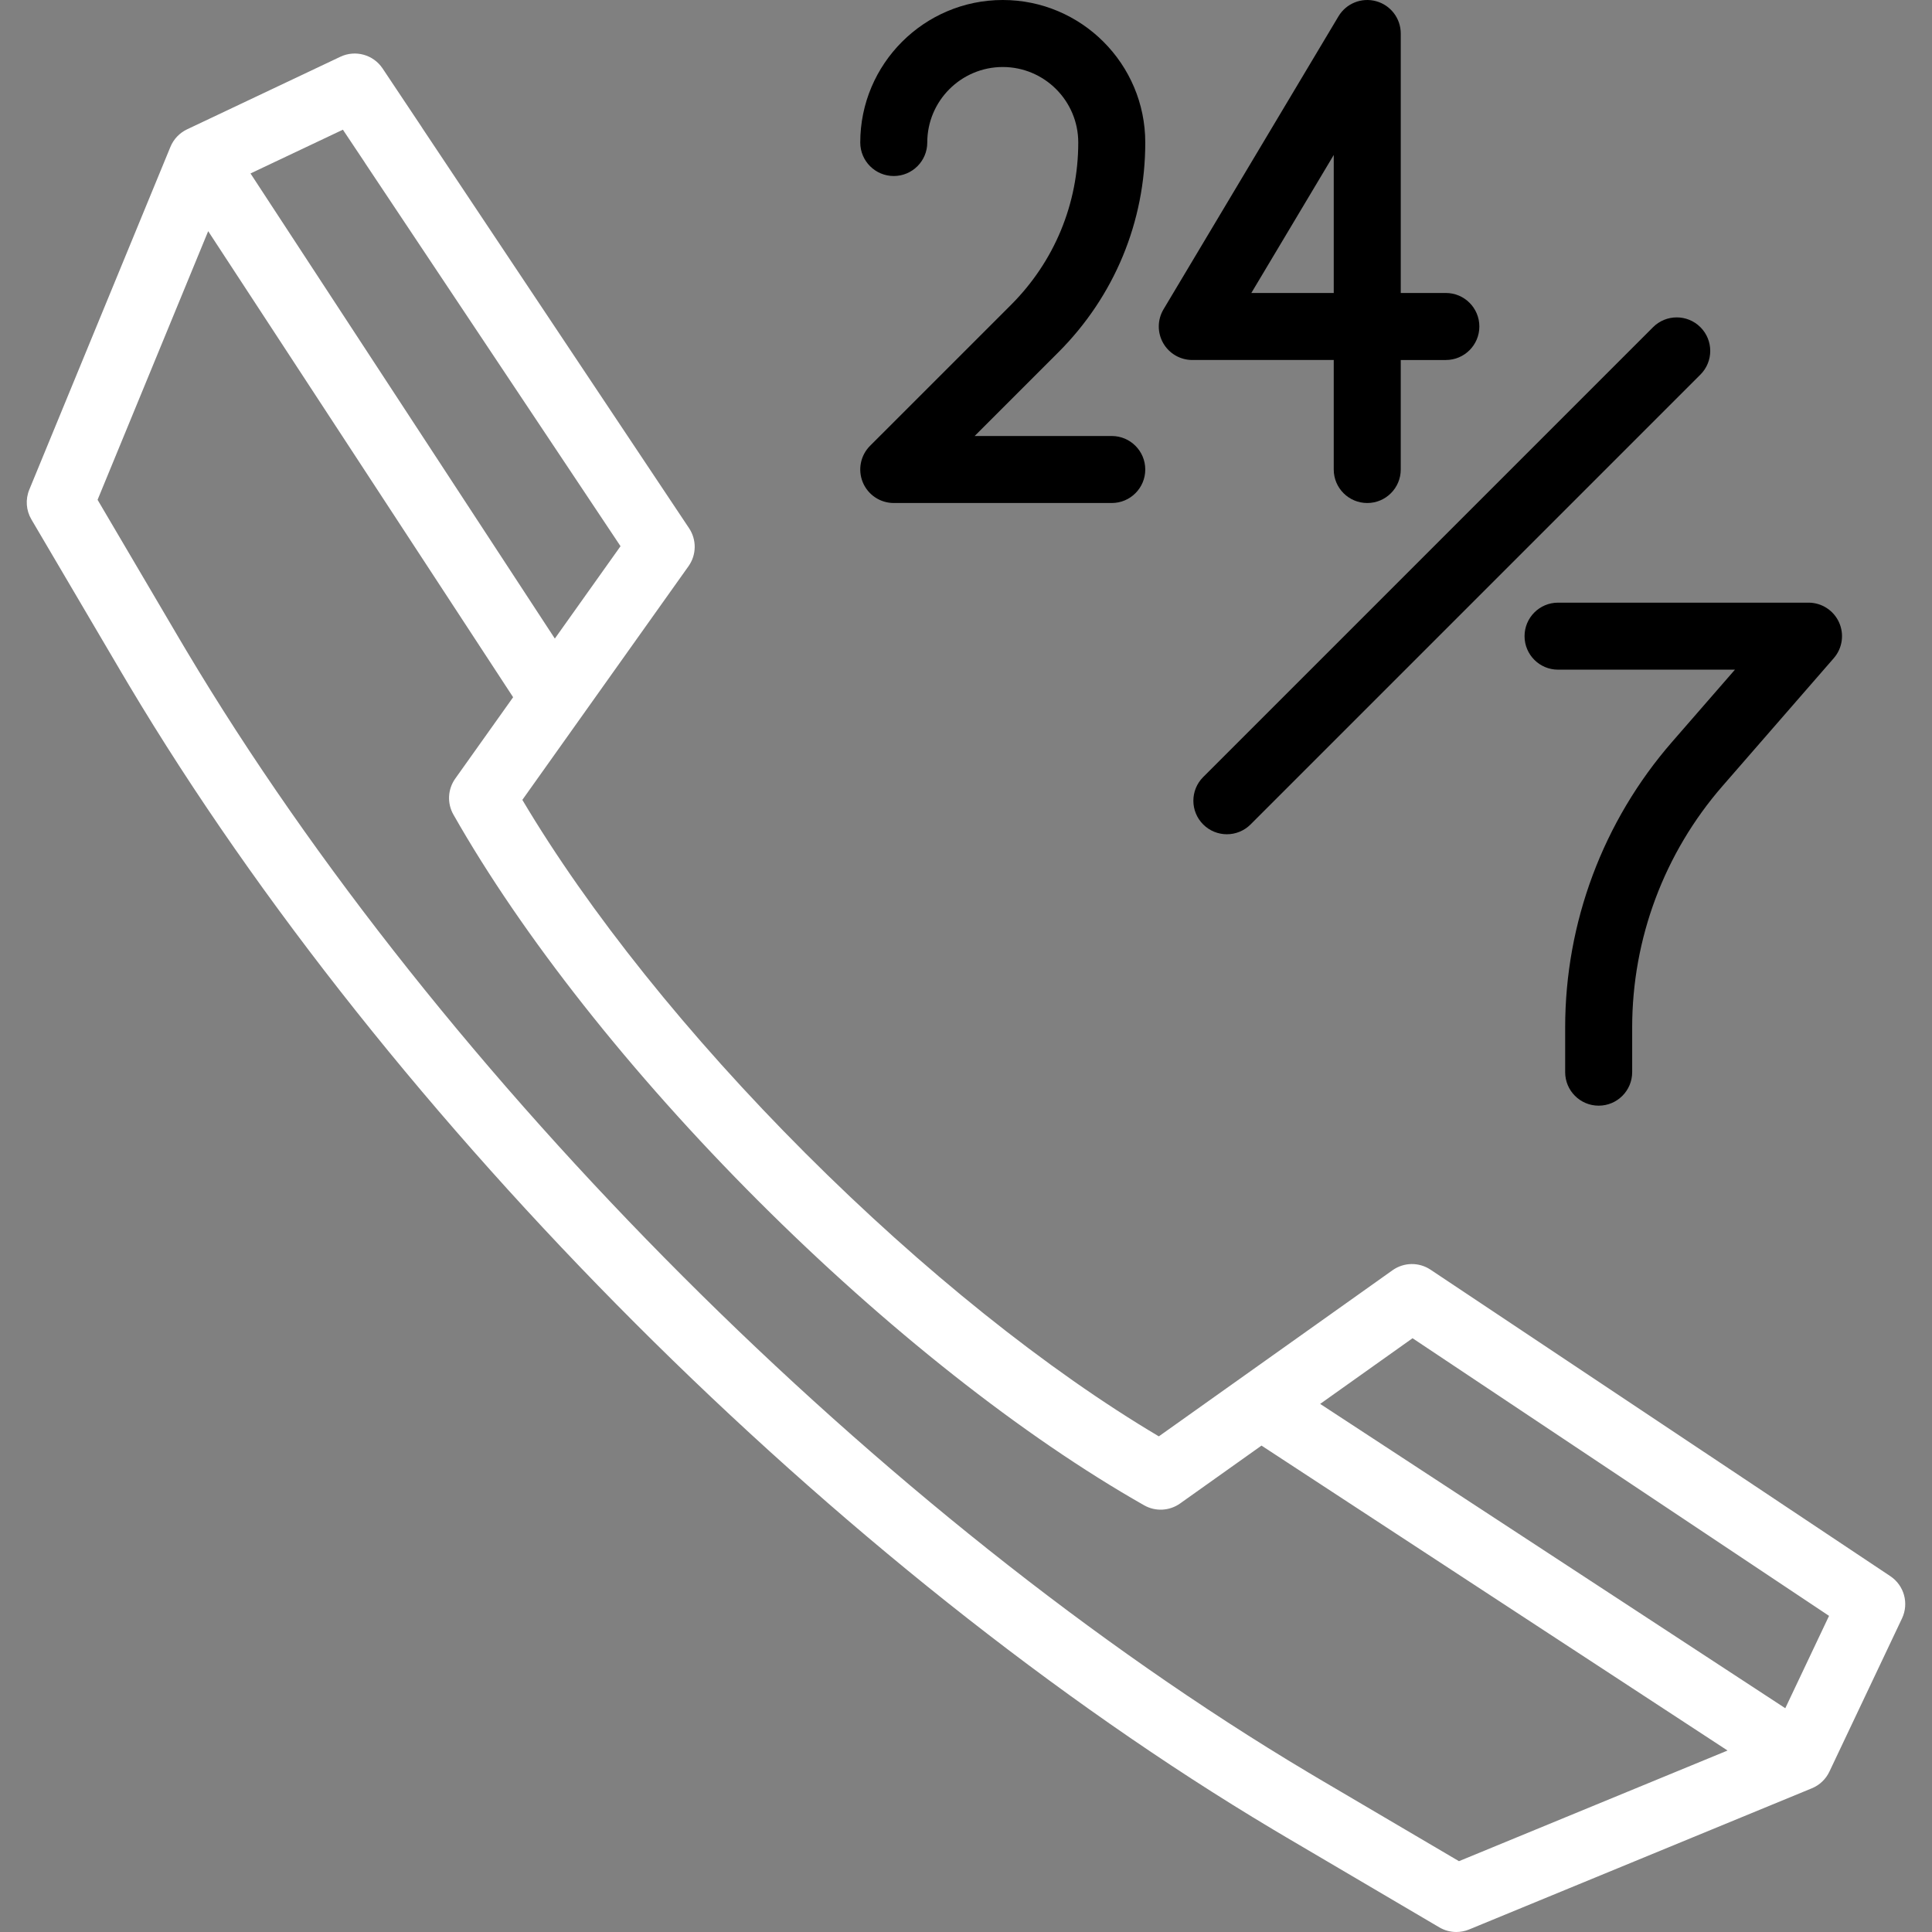 <?xml version="1.0" encoding="iso-8859-1"?>
<!-- Generator: Adobe Illustrator 19.0.0, SVG Export Plug-In . SVG Version: 6.00 Build 0)  -->
<svg version="1.1" id="Layer_1" xmlns="http://www.w3.org/2000/svg" xmlns:xlink="http://www.w3.org/1999/xlink" x="0px" y="0px"
	 viewBox="0 0 512 512" style="enable-background:new 0 0 512 512;" xml:space="preserve">
<rect x="0" y="0" width="512" height="512" fill="#808080" stroke="none"/>
<g>
	<g>
		<path d="M294.627,115.546h-36.335l22.19-22.189c14.847-14.85,23.025-34.593,23.025-55.591c0-20.824-16.942-37.766-37.764-37.766
			c-20.825,0-37.766,16.942-37.766,37.766c0,4.904,3.974,8.879,8.879,8.879s8.879-3.976,8.879-8.879
			c0-11.032,8.975-20.007,20.007-20.007c11.031,0,20.006,8.975,20.006,20.007c0,16.255-6.33,31.538-17.825,43.033l-37.348,37.346
			c-2.539,2.539-3.298,6.359-1.924,9.677c1.373,3.317,4.613,5.482,8.203,5.482h57.773c4.905,0,8.879-3.976,8.879-8.879
			S299.532,115.546,294.627,115.546z"/>
	</g>
</g>
<g>
	<g>
		<path d="M383.168,77.644h-11.954V8.88c0.001-3.995-2.666-7.498-6.518-8.56c-3.854-1.062-7.937,0.578-9.985,4.008l-46.366,77.643
			c-1.638,2.743-1.676,6.156-0.098,8.935c1.577,2.779,4.526,4.496,7.721,4.496h37.486v29.022c0,4.904,3.974,8.879,8.879,8.879
			s8.879-3.976,8.879-8.879V95.403h11.954c4.905,0,8.879-3.976,8.879-8.879S388.073,77.644,383.168,77.644z M353.457,77.644h-21.842
			l21.842-36.576V77.644z"/>
	</g>
</g>
<g>
	<g>
		<path d="M487.355,164.91c-1.442-3.167-4.601-5.2-8.08-5.2h-66.374c-4.905,0-8.879,3.976-8.879,8.879s3.974,8.879,8.879,8.879
			h46.876l-16.691,19.179c-18.25,20.971-28.301,47.83-28.301,75.629v11.858c0,4.904,3.974,8.879,8.879,8.879
			s8.879-3.976,8.879-8.879v-11.858c0-23.515,8.502-46.233,23.938-63.97l29.491-33.888
			C488.257,171.794,488.798,168.077,487.355,164.91z"/>
	</g>
</g>
<g>
	<g>
		<path d="M450.63,86.713c-3.469-3.468-9.09-3.468-12.559,0L318.856,205.928c-3.468,3.468-3.468,9.09,0,12.557
			c1.734,1.733,4.008,2.601,6.279,2.601c2.272,0,4.545-0.867,6.279-2.601L450.63,99.269C454.098,95.802,454.098,90.18,450.63,86.713
			z"/>
	</g>
</g>
<g>
	<g>
		<path fill="white" d="M500.951,417.699l-121.846-81.22c-3.062-2.042-7.066-1.982-10.069,0.149l-61.932,44.021
			c-29.598-17.562-62.643-44.014-93.652-75.023c-31.001-31.001-57.453-64.047-75.023-93.652l44.03-61.919
			c2.135-3.001,2.195-7.008,0.152-10.072L111.934,33.971c-0.085-0.147-0.175-0.291-0.271-0.433l-10.275-15.401
			c-2.445-3.664-7.203-4.982-11.187-3.097L49.577,34.275c-1.997,0.946-3.57,2.602-4.411,4.644L7.76,129.769
			c-1.058,2.57-0.851,5.487,0.559,7.884l23.774,40.409c0.672,1.158,1.357,2.304,2.051,3.461
			c68.853,115.466,187.951,234.563,303.395,303.403c1.16,0.696,2.323,1.392,3.45,2.048l40.452,23.799
			c1.383,0.813,2.938,1.227,4.502,1.227c1.146,0,2.294-0.221,3.381-0.669l90.84-37.416c2.042-0.841,3.696-2.413,4.642-4.408
			l19.247-40.616C505.94,424.907,504.619,420.143,500.951,417.699z M90.871,34.371l5.74,8.601c0.084,0.144,0.174,0.288,0.269,0.429
			l67.565,101.347l-17.406,24.48L66.386,45.965L90.871,34.371z M386.639,493.23l-36.68-21.58c-1.095-0.638-2.19-1.295-3.307-1.964
			C233.531,402.23,116.851,285.549,49.394,172.427c-0.004-0.006-0.007-0.013-0.012-0.019c-0.655-1.092-1.301-2.174-1.961-3.309
			L25.86,132.451l29.311-71.189l80.813,123.509l-15.34,21.572c-1.998,2.812-2.189,6.528-0.485,9.528
			c18.256,32.168,46.929,68.503,80.736,102.312c33.817,33.816,70.154,62.49,102.315,80.738c3,1.704,6.716,1.513,9.528-0.487
			l21.573-15.335l123.51,80.81L386.639,493.23z M473.118,452.697l-123.262-80.648l24.483-17.404l110.376,73.575L473.118,452.697z"/>
	</g>
</g>
<g>
</g>
<g>
</g>
<g>
</g>
<g>
</g>
<g>
</g>
<g>
</g>
<g>
</g>
<g>
</g>
<g>
</g>
<g>
</g>
<g>
</g>
<g>
</g>
<g>
</g>
<g>
</g>
<g>
</g>
</svg>
